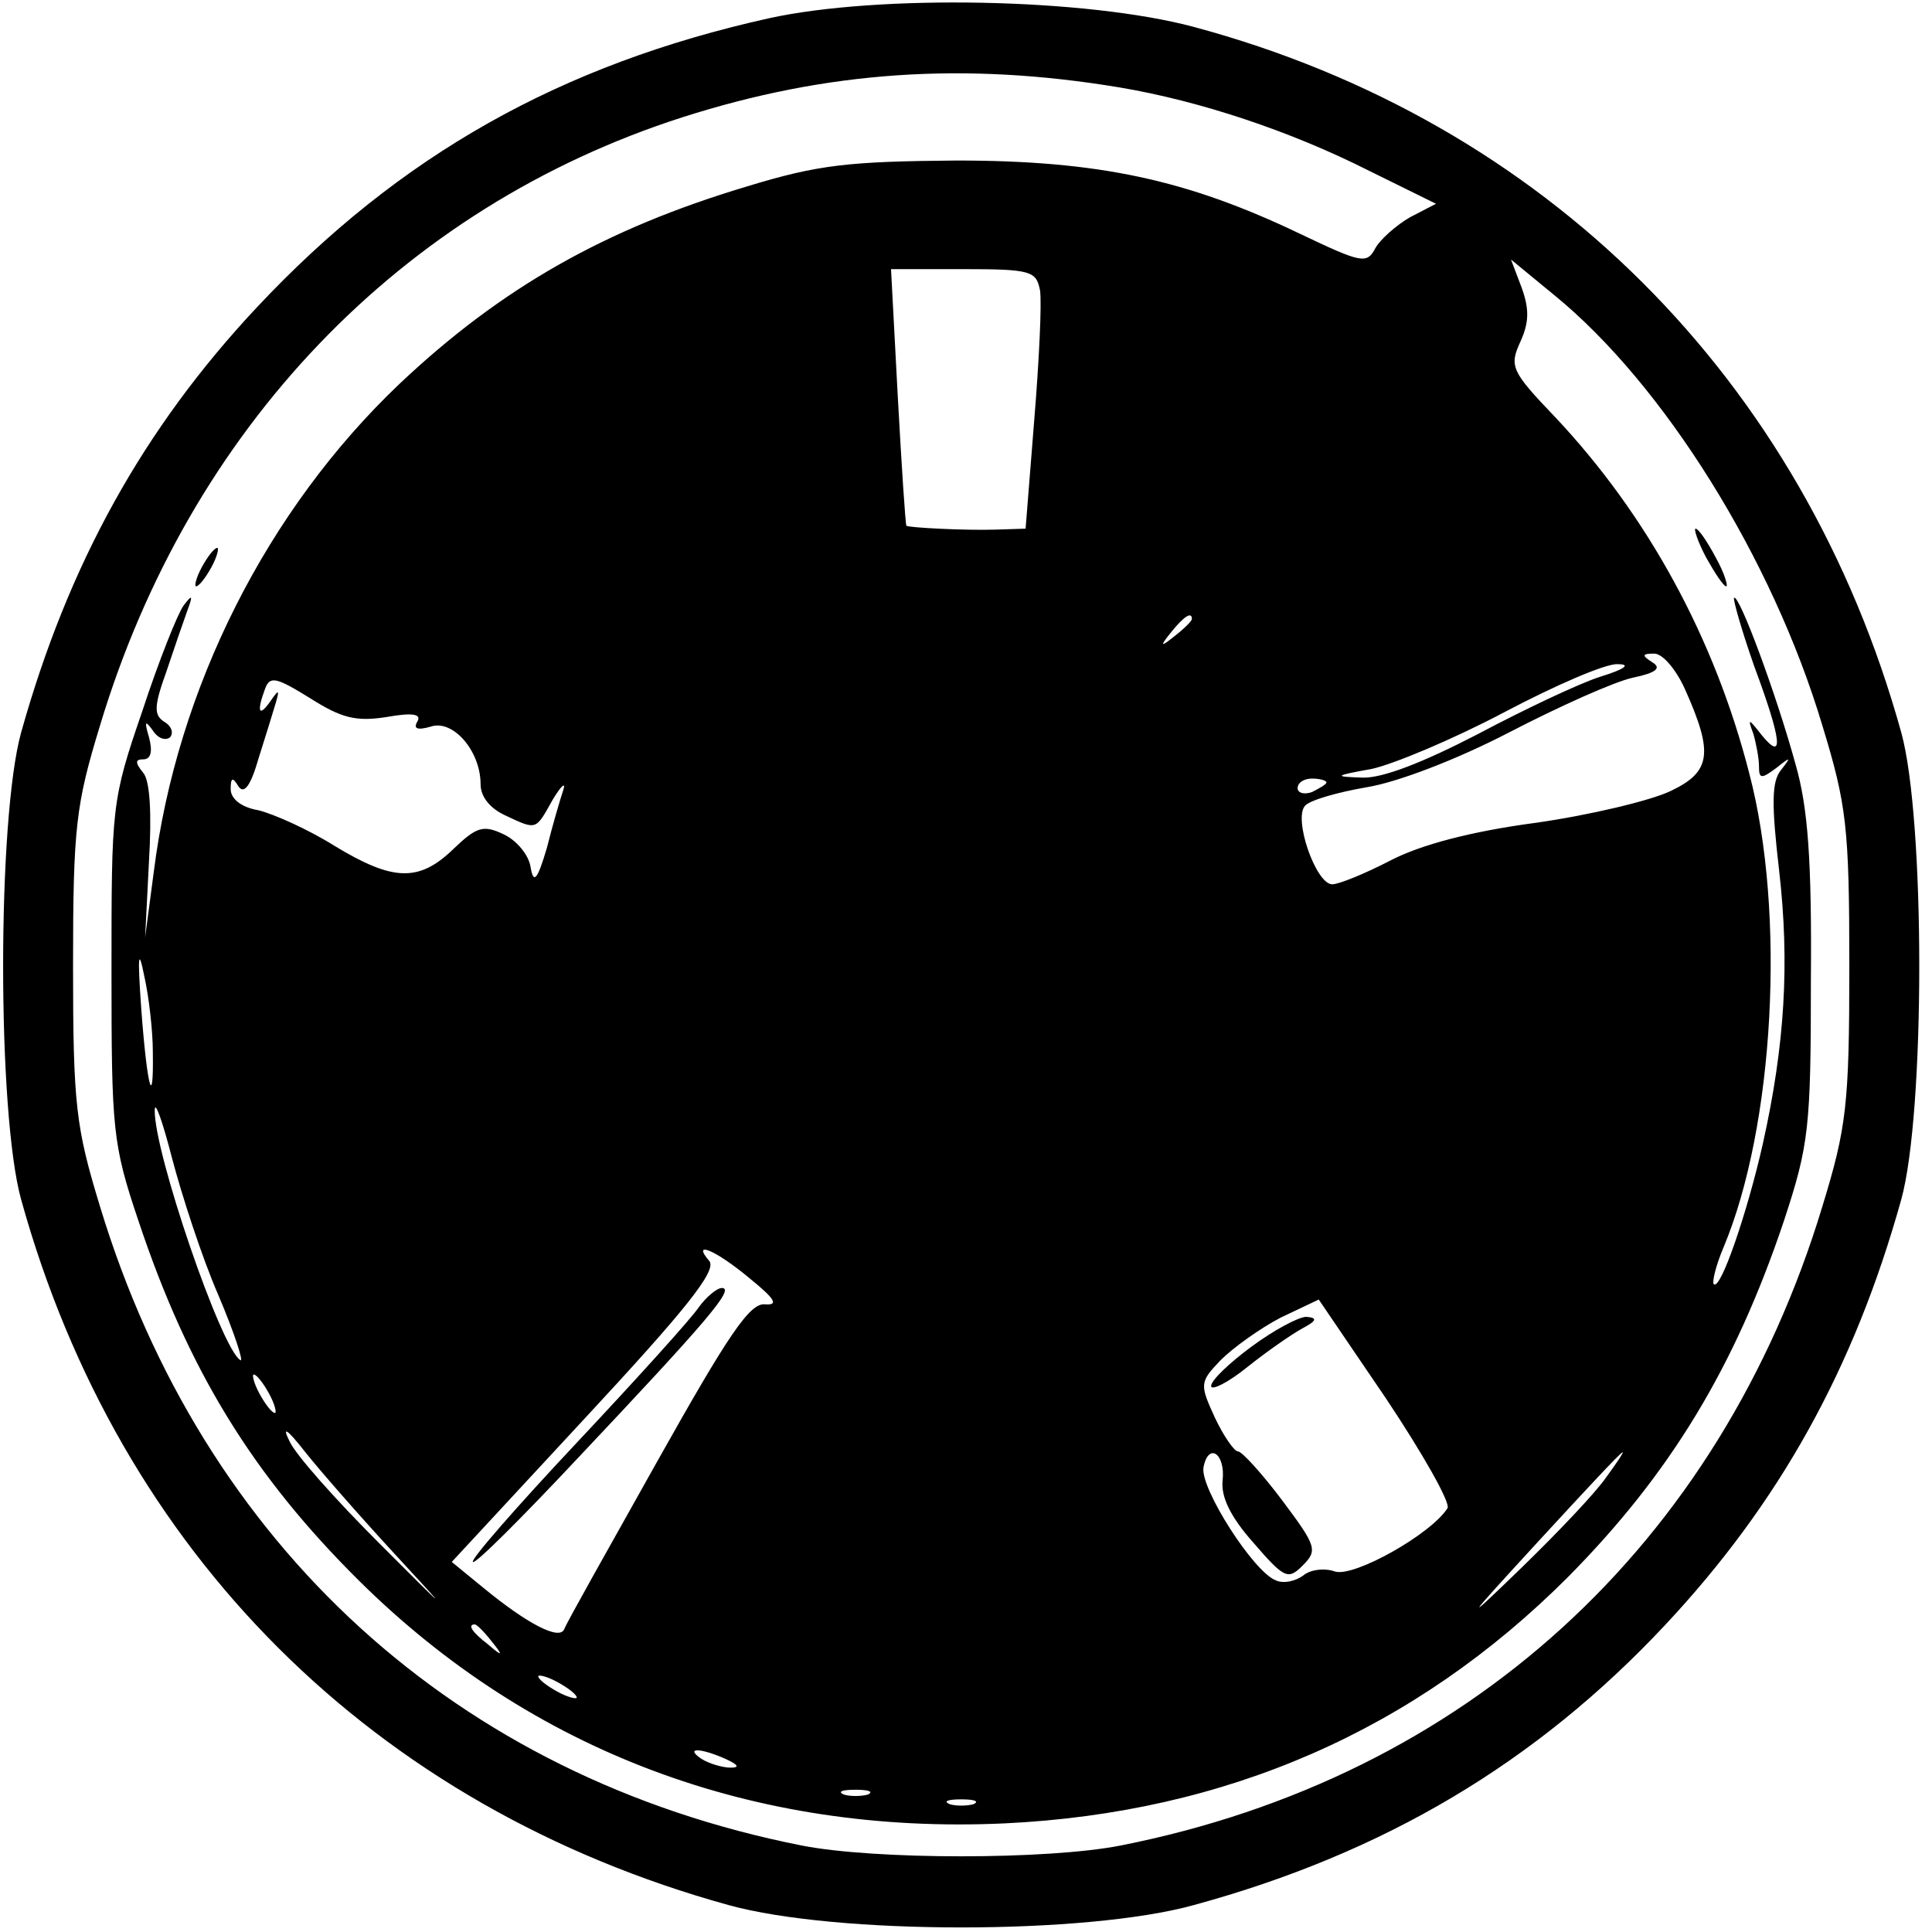 <?xml version="1.0" standalone="no"?>
<!DOCTYPE svg PUBLIC "-//W3C//DTD SVG 20010904//EN"
 "http://www.w3.org/TR/2001/REC-SVG-20010904/DTD/svg10.dtd">
<svg version="1.0" xmlns="http://www.w3.org/2000/svg"
 width="201pt" height="201pt" viewBox="0 0 201 201"
 preserveAspectRatio="xMidYMid meet">
<g transform="translate(0,201) scale(0.1,-0.1)"
fill="#000000" stroke="none">
<path d="M800 1991 c-216 -48 -384 -142 -533 -301 -118 -126 -196 -267 -245
-442 -25 -90 -25 -396 0 -486 102 -368 367 -632 736 -734 112 -31 372 -31 484
0 198 54 356 148 490 291 119 127 197 267 246 443 25 90 25 396 0 486 -102
368 -371 636 -736 734 -112 30 -328 34 -442 9z m365 -72 c83 -14 177 -45 260
-87 l69 -34 -27 -14 c-14 -8 -31 -23 -36 -32 -9 -17 -14 -16 -79 15 -117 56
-209 76 -357 76 -111 -1 -143 -4 -218 -27 -147 -44 -255 -105 -361 -205 -138
-131 -232 -317 -256 -508 l-9 -68 4 79 c3 50 1 84 -6 92 -9 11 -8 14 0 14 8 0
10 8 6 23 -5 17 -4 18 4 7 5 -8 13 -11 18 -7 4 5 1 12 -6 16 -11 7 -11 16 2
52 8 24 18 53 22 64 6 16 5 17 -4 5 -6 -8 -26 -58 -43 -110 -32 -93 -32 -99
-32 -270 0 -165 1 -180 28 -260 52 -156 119 -265 230 -375 179 -177 410 -264
671 -252 231 11 427 97 586 256 107 108 174 219 225 371 26 79 28 97 28 250 1
125 -3 180 -16 225 -20 73 -59 178 -64 173 -1 -2 8 -34 21 -71 29 -78 31 -100
8 -72 -14 18 -15 18 -9 2 3 -10 6 -26 6 -34 0 -13 2 -14 18 -2 15 12 16 12 5
-2 -10 -12 -10 -36 -2 -105 11 -96 6 -181 -17 -284 -16 -71 -44 -153 -51 -146
-2 2 2 19 10 38 53 126 65 348 27 493 -36 141 -106 269 -202 371 -46 48 -48
53 -36 79 9 20 9 34 1 56 l-11 29 45 -37 c114 -93 227 -274 279 -448 25 -82
28 -105 28 -250 0 -145 -3 -168 -28 -250 -107 -353 -371 -594 -730 -665 -76
-15 -256 -15 -332 0 -359 71 -623 312 -730 665 -25 82 -28 105 -28 250 0 145
3 168 28 250 93 309 313 539 606 633 150 48 293 58 455 31z m-83 -211 c2 -13
-1 -74 -6 -135 l-9 -113 -31 -1 c-32 -1 -90 2 -93 4 -1 1 -5 62 -9 135 l-7
132 75 0 c71 0 76 -2 80 -22z m158 -342 c0 -2 -8 -10 -17 -17 -16 -13 -17 -12
-4 4 13 16 21 21 21 13z m513 -73 c30 -67 27 -86 -15 -106 -21 -10 -84 -25
-140 -33 -68 -9 -120 -23 -151 -39 -27 -14 -54 -25 -61 -25 -17 0 -41 69 -28
82 6 6 35 14 64 19 31 5 92 28 148 57 52 27 110 53 129 57 24 5 30 10 20 16
-11 7 -11 9 2 9 9 0 23 -17 32 -37z m-88 13 c-22 -7 -79 -34 -128 -60 -56 -29
-99 -46 -120 -45 -30 1 -29 2 10 9 23 5 85 31 138 59 53 28 106 51 118 50 14
0 8 -5 -18 -13z m-1263 -42 c28 5 37 3 32 -5 -4 -7 0 -9 14 -5 23 8 52 -25 52
-60 0 -13 10 -25 25 -32 34 -16 32 -16 50 16 9 15 14 19 11 10 -3 -9 -11 -36
-17 -60 -10 -34 -14 -38 -17 -20 -2 13 -15 28 -28 34 -21 10 -28 8 -52 -15
-36 -35 -63 -34 -124 3 -27 17 -63 33 -79 37 -18 3 -29 12 -29 22 0 12 2 13 8
3 6 -9 13 1 21 29 7 22 15 48 18 58 4 14 3 14 -6 1 -12 -17 -14 -10 -5 14 5
13 12 11 46 -10 33 -21 48 -25 80 -20z m978 -68 c0 -2 -7 -6 -15 -10 -8 -3
-15 -1 -15 4 0 6 7 10 15 10 8 0 15 -2 15 -4z m-1221 -280 c1 -63 -6 -37 -12
44 -4 56 -3 65 3 35 5 -22 9 -58 9 -79z m68 -253 c17 -40 27 -71 23 -68 -20
12 -90 217 -89 260 0 11 8 -11 18 -50 10 -38 31 -103 48 -142z m553 17 c27
-22 30 -28 16 -27 -16 2 -39 -33 -112 -163 -51 -91 -95 -169 -97 -175 -5 -12
-39 6 -84 43 l-33 27 139 150 c104 112 137 153 129 163 -19 22 6 12 42 -18z
m726 -239 c-17 -27 -97 -72 -117 -66 -11 4 -26 2 -33 -4 -8 -6 -21 -9 -29 -5
-23 9 -78 95 -75 117 5 27 23 15 20 -13 -2 -17 8 -38 32 -65 32 -37 36 -39 51
-24 16 16 15 20 -21 68 -21 28 -42 51 -46 51 -4 0 -15 16 -24 35 -16 35 -16
37 6 60 13 13 41 33 62 44 l40 19 70 -103 c38 -57 67 -108 64 -114z m-1226
119 c6 -11 8 -20 6 -20 -3 0 -10 9 -16 20 -6 11 -8 20 -6 20 3 0 10 -9 16 -20z
m130 -166 c60 -65 59 -64 -16 11 -45 45 -87 92 -93 106 -8 16 -2 12 16 -11 15
-19 57 -67 93 -106z m1261 79 c-11 -16 -50 -57 -87 -93 -63 -61 -62 -59 17 27
46 50 85 92 87 92 2 1 -6 -11 -17 -26z m-1160 -170 c13 -16 12 -17 -3 -4 -17
13 -22 21 -14 21 2 0 10 -8 17 -17z m89 -59 c0 -2 -9 0 -20 6 -11 6 -20 13
-20 16 0 2 9 0 20 -6 11 -6 20 -13 20 -16z m155 -64 c13 -6 15 -9 5 -9 -8 0
-22 4 -30 9 -18 12 -2 12 25 0z m148 -37 c-7 -2 -19 -2 -25 0 -7 3 -2 5 12 5
14 0 19 -2 13 -5z m110 -10 c-7 -2 -19 -2 -25 0 -7 3 -2 5 12 5 14 0 19 -2 13
-5z"/>
<path d="M1775 1430 c9 -16 18 -30 21 -30 2 0 -2 14 -11 30 -9 17 -18 30 -21
30 -2 0 2 -13 11 -30z"/>
<path d="M210 1420 c-6 -11 -8 -20 -6 -20 3 0 10 9 16 20 6 11 8 20 6 20 -3 0
-10 -9 -16 -20z"/>
<path d="M727 650 c-8 -12 -65 -75 -127 -141 -62 -66 -111 -122 -108 -124 2
-3 52 47 111 110 133 141 162 175 148 175 -5 0 -16 -9 -24 -20z"/>
<path d="M1302 609 c-23 -17 -42 -35 -42 -41 0 -5 17 3 38 20 20 16 46 34 57
40 15 8 16 11 4 12 -8 0 -34 -14 -57 -31z"/>
</g>
</svg>
